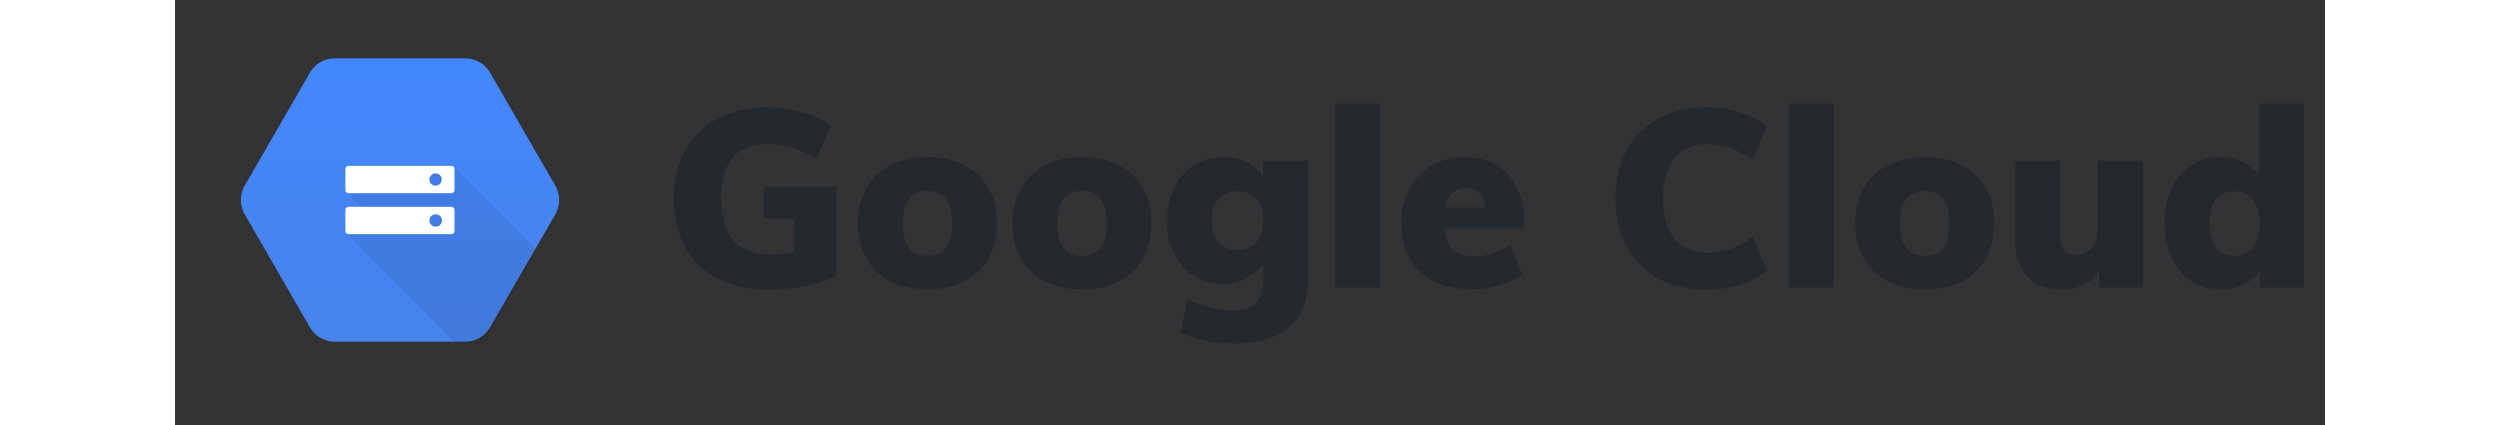 <svg width="200" height="34" viewBox="0 0 172 34" fill="none" xmlns="http://www.w3.org/2000/svg">
  <rect x="0" y="0" width="172" height="34" fill="#333333" stroke="none"/>
  <g clip-path="url(#clip0_5:11474)">
    <path d="M10.796 26.19L5.574 17.144C5.373 16.796 5.267 16.401 5.267 16C5.267 15.598 5.373 15.204 5.574 14.856L10.796 5.81C10.997 5.463 11.286 5.174 11.633 4.973C11.981 4.772 12.376 4.666 12.777 4.666H23.222C23.624 4.666 24.018 4.772 24.366 4.973C24.714 5.174 25.003 5.463 25.204 5.81L30.426 14.856C30.627 15.204 30.733 15.598 30.733 16C30.733 16.402 30.627 16.796 30.426 17.144L25.204 26.189C25.003 26.537 24.714 26.826 24.366 27.027C24.018 27.228 23.624 27.333 23.222 27.333H12.777C12.376 27.333 11.981 27.228 11.633 27.027C11.286 26.826 10.997 26.537 10.796 26.189V26.19Z" fill="url(#paint0_linear_5:11474)"/>
    <path opacity="0.07" d="M15.078 13.986L13.683 15.376L14.868 16.562L13.695 18.646L22.575 27.526L24.727 27.526L28.929 19.979L22.275 13.324L15.078 13.986Z" fill="black"/>
    <path d="M22.118 13.268H13.874C13.742 13.268 13.633 13.377 13.633 13.51V15.214C13.633 15.347 13.742 15.455 13.874 15.455H22.118C22.251 15.455 22.36 15.347 22.36 15.214V13.51C22.36 13.377 22.251 13.268 22.118 13.268L22.118 13.268ZM20.842 14.855C20.711 14.855 20.586 14.803 20.494 14.71C20.401 14.618 20.349 14.492 20.349 14.362C20.349 14.297 20.362 14.233 20.387 14.173C20.411 14.113 20.448 14.059 20.493 14.013C20.539 13.967 20.593 13.931 20.653 13.906C20.713 13.882 20.777 13.869 20.842 13.869C21.114 13.869 21.335 14.088 21.335 14.362C21.335 14.427 21.323 14.491 21.298 14.55C21.273 14.61 21.237 14.665 21.191 14.71C21.145 14.756 21.091 14.793 21.031 14.818C20.971 14.842 20.907 14.855 20.842 14.855V14.855ZM22.118 16.544L13.874 16.545C13.742 16.545 13.633 16.653 13.633 16.786V18.49C13.633 18.623 13.742 18.732 13.874 18.732H22.118C22.251 18.732 22.36 18.623 22.36 18.49V16.786C22.36 16.653 22.251 16.544 22.118 16.544H22.118ZM20.842 18.131C20.711 18.131 20.586 18.079 20.494 17.986C20.401 17.894 20.349 17.768 20.349 17.638C20.349 17.573 20.362 17.509 20.387 17.449C20.411 17.389 20.448 17.335 20.493 17.289C20.539 17.243 20.593 17.207 20.653 17.182C20.713 17.158 20.777 17.145 20.842 17.145C20.908 17.142 20.975 17.153 21.037 17.177C21.099 17.2 21.156 17.236 21.203 17.282C21.251 17.328 21.29 17.383 21.316 17.445C21.342 17.506 21.355 17.572 21.355 17.638C21.355 17.704 21.342 17.77 21.316 17.831C21.29 17.892 21.251 17.948 21.203 17.994C21.156 18.04 21.099 18.076 21.037 18.099C20.975 18.123 20.908 18.134 20.842 18.131" fill="white"/>
  </g>
  <path d="M52.92 14.96V22.1C52.16 22.447 51.307 22.713 50.36 22.9C49.427 23.087 48.467 23.18 47.48 23.18C45.933 23.18 44.587 22.887 43.44 22.3C42.307 21.713 41.433 20.873 40.82 19.78C40.207 18.673 39.9 17.367 39.9 15.86C39.9 14.393 40.207 13.113 40.82 12.02C41.433 10.913 42.3 10.067 43.42 9.48C44.54 8.88 45.847 8.58 47.34 8.58C48.367 8.58 49.333 8.713 50.24 8.98C51.16 9.247 51.907 9.613 52.48 10.08L51.3 12.74C50.647 12.313 50.013 12.007 49.4 11.82C48.8 11.62 48.153 11.52 47.46 11.52C46.193 11.52 45.247 11.88 44.62 12.6C44.007 13.307 43.7 14.393 43.7 15.86C43.7 17.38 44.02 18.507 44.66 19.24C45.313 19.973 46.313 20.34 47.66 20.34C48.287 20.34 48.913 20.273 49.54 20.14V17.5H47.06V14.96H52.92ZM60.219 23.16C59.086 23.16 58.099 22.947 57.26 22.52C56.419 22.093 55.773 21.48 55.319 20.68C54.866 19.88 54.639 18.94 54.639 17.86C54.639 16.78 54.866 15.84 55.319 15.04C55.773 14.24 56.419 13.627 57.26 13.2C58.099 12.773 59.086 12.56 60.219 12.56C61.34 12.56 62.313 12.78 63.139 13.22C63.98 13.647 64.626 14.26 65.079 15.06C65.533 15.847 65.76 16.78 65.76 17.86C65.76 18.94 65.533 19.88 65.079 20.68C64.626 21.467 63.98 22.08 63.139 22.52C62.313 22.947 61.34 23.16 60.219 23.16ZM60.219 20.46C61.526 20.46 62.179 19.593 62.179 17.86C62.179 16.98 62.013 16.333 61.679 15.92C61.359 15.493 60.873 15.28 60.219 15.28C59.553 15.28 59.053 15.493 58.719 15.92C58.386 16.333 58.219 16.98 58.219 17.86C58.219 18.753 58.386 19.413 58.719 19.84C59.053 20.253 59.553 20.46 60.219 20.46ZM72.583 23.16C71.45 23.16 70.463 22.947 69.623 22.52C68.783 22.093 68.136 21.48 67.683 20.68C67.23 19.88 67.003 18.94 67.003 17.86C67.003 16.78 67.23 15.84 67.683 15.04C68.136 14.24 68.783 13.627 69.623 13.2C70.463 12.773 71.45 12.56 72.583 12.56C73.703 12.56 74.676 12.78 75.503 13.22C76.343 13.647 76.99 14.26 77.443 15.06C77.896 15.847 78.123 16.78 78.123 17.86C78.123 18.94 77.896 19.88 77.443 20.68C76.99 21.467 76.343 22.08 75.503 22.52C74.676 22.947 73.703 23.16 72.583 23.16ZM72.583 20.46C73.889 20.46 74.543 19.593 74.543 17.86C74.543 16.98 74.376 16.333 74.043 15.92C73.723 15.493 73.236 15.28 72.583 15.28C71.916 15.28 71.416 15.493 71.083 15.92C70.749 16.333 70.583 16.98 70.583 17.86C70.583 18.753 70.749 19.413 71.083 19.84C71.416 20.253 71.916 20.46 72.583 20.46ZM90.646 12.84V22.36C90.646 24.027 90.146 25.293 89.146 26.16C88.146 27.04 86.679 27.48 84.746 27.48C83.093 27.48 81.659 27.187 80.446 26.6L80.986 23.96C81.586 24.227 82.199 24.433 82.826 24.58C83.466 24.74 84.066 24.82 84.626 24.82C85.453 24.82 86.059 24.64 86.446 24.28C86.846 23.933 87.046 23.387 87.046 22.64V21.14C86.713 21.58 86.259 21.953 85.686 22.26C85.126 22.567 84.526 22.72 83.886 22.72C83.019 22.72 82.239 22.513 81.546 22.1C80.866 21.673 80.333 21.08 79.946 20.32C79.559 19.547 79.366 18.653 79.366 17.64C79.366 16.64 79.559 15.76 79.946 15C80.333 14.227 80.866 13.627 81.546 13.2C82.239 12.773 83.019 12.56 83.886 12.56C84.566 12.56 85.186 12.7 85.746 12.98C86.306 13.26 86.739 13.64 87.046 14.12V12.84H90.646ZM85.006 20.02C85.646 20.02 86.146 19.813 86.506 19.4C86.866 18.973 87.046 18.387 87.046 17.64C87.046 16.92 86.866 16.353 86.506 15.94C86.146 15.513 85.646 15.3 85.006 15.3C84.366 15.3 83.859 15.507 83.486 15.92C83.126 16.333 82.946 16.907 82.946 17.64C82.946 18.373 83.133 18.953 83.506 19.38C83.879 19.807 84.379 20.02 85.006 20.02ZM92.775 8.28H96.395V23H92.775V8.28ZM107.937 18.28H101.557C101.623 19.067 101.85 19.633 102.237 19.98C102.623 20.327 103.19 20.5 103.937 20.5C104.443 20.5 104.95 20.42 105.457 20.26C105.963 20.087 106.423 19.853 106.837 19.56L107.757 21.96C107.25 22.333 106.637 22.627 105.917 22.84C105.197 23.053 104.477 23.16 103.757 23.16C102.597 23.16 101.59 22.947 100.737 22.52C99.883 22.093 99.23 21.487 98.777 20.7C98.323 19.9 98.097 18.96 98.097 17.88C98.097 16.853 98.31 15.94 98.737 15.14C99.177 14.327 99.777 13.693 100.537 13.24C101.31 12.787 102.19 12.56 103.177 12.56C104.137 12.56 104.977 12.773 105.697 13.2C106.417 13.627 106.97 14.24 107.357 15.04C107.743 15.827 107.937 16.747 107.937 17.8V18.28ZM103.277 15.04C102.383 15.04 101.823 15.56 101.597 16.6H104.837C104.703 15.56 104.183 15.04 103.277 15.04ZM122.532 23.18C121.052 23.18 119.759 22.88 118.652 22.28C117.559 21.667 116.712 20.807 116.112 19.7C115.525 18.593 115.232 17.313 115.232 15.86C115.232 14.42 115.525 13.153 116.112 12.06C116.712 10.953 117.559 10.1 118.652 9.5C119.759 8.887 121.052 8.58 122.532 8.58C123.465 8.58 124.365 8.72 125.232 9C126.112 9.28 126.819 9.66 127.352 10.14L126.212 12.8C125.052 11.96 123.852 11.54 122.612 11.54C121.465 11.54 120.585 11.907 119.972 12.64C119.359 13.36 119.052 14.433 119.052 15.86C119.052 17.3 119.359 18.387 119.972 19.12C120.585 19.853 121.465 20.22 122.612 20.22C123.852 20.22 125.052 19.8 126.212 18.96L127.352 21.62C126.819 22.1 126.112 22.48 125.232 22.76C124.365 23.04 123.465 23.18 122.532 23.18ZM129.103 8.28H132.723V23H129.103V8.28ZM140.005 23.16C138.871 23.16 137.885 22.947 137.045 22.52C136.205 22.093 135.558 21.48 135.105 20.68C134.651 19.88 134.425 18.94 134.425 17.86C134.425 16.78 134.651 15.84 135.105 15.04C135.558 14.24 136.205 13.627 137.045 13.2C137.885 12.773 138.871 12.56 140.005 12.56C141.125 12.56 142.098 12.78 142.925 13.22C143.765 13.647 144.411 14.26 144.865 15.06C145.318 15.847 145.545 16.78 145.545 17.86C145.545 18.94 145.318 19.88 144.865 20.68C144.411 21.467 143.765 22.08 142.925 22.52C142.098 22.947 141.125 23.16 140.005 23.16ZM140.005 20.46C141.311 20.46 141.965 19.593 141.965 17.86C141.965 16.98 141.798 16.333 141.465 15.92C141.145 15.493 140.658 15.28 140.005 15.28C139.338 15.28 138.838 15.493 138.505 15.92C138.171 16.333 138.005 16.98 138.005 17.86C138.005 18.753 138.171 19.413 138.505 19.84C138.838 20.253 139.338 20.46 140.005 20.46ZM157.468 12.84V23H153.928V21.64C153.275 22.653 152.308 23.16 151.028 23.16C149.735 23.16 148.768 22.8 148.128 22.08C147.501 21.36 147.188 20.26 147.188 18.78V12.84H150.808V18.88C150.808 19.88 151.241 20.38 152.108 20.38C152.615 20.38 153.021 20.2 153.328 19.84C153.648 19.48 153.808 19 153.808 18.4V12.84H157.468ZM170.331 8.28V23H166.771V21.62C166.477 22.1 166.051 22.48 165.491 22.76C164.931 23.027 164.317 23.16 163.651 23.16C162.784 23.16 162.011 22.94 161.331 22.5C160.651 22.047 160.117 21.42 159.731 20.62C159.357 19.807 159.171 18.873 159.171 17.82C159.171 16.78 159.357 15.86 159.731 15.06C160.117 14.26 160.651 13.647 161.331 13.22C162.011 12.78 162.784 12.56 163.651 12.56C164.291 12.56 164.877 12.693 165.411 12.96C165.957 13.227 166.391 13.587 166.711 14.04V8.28H170.331ZM164.771 20.46C165.411 20.46 165.904 20.24 166.251 19.8C166.597 19.347 166.771 18.7 166.771 17.86C166.771 17.047 166.591 16.42 166.231 15.98C165.884 15.527 165.397 15.3 164.771 15.3C164.117 15.3 163.617 15.52 163.271 15.96C162.924 16.387 162.751 17.007 162.751 17.82C162.751 18.66 162.924 19.313 163.271 19.78C163.631 20.233 164.131 20.46 164.771 20.46Z" fill="#24292E"/>
  <defs>
    <linearGradient id="paint0_linear_5:11474" x1="18" y1="4.667" x2="18" y2="27.298" gradientUnits="userSpaceOnUse">
      <stop stop-color="#4387FD"/>
      <stop offset="1" stop-color="#4683EA"/>
    </linearGradient>
    <clipPath id="clip0_5:11474">
      <rect width="34" height="34" fill="white"/>
    </clipPath>
  </defs>
</svg>
